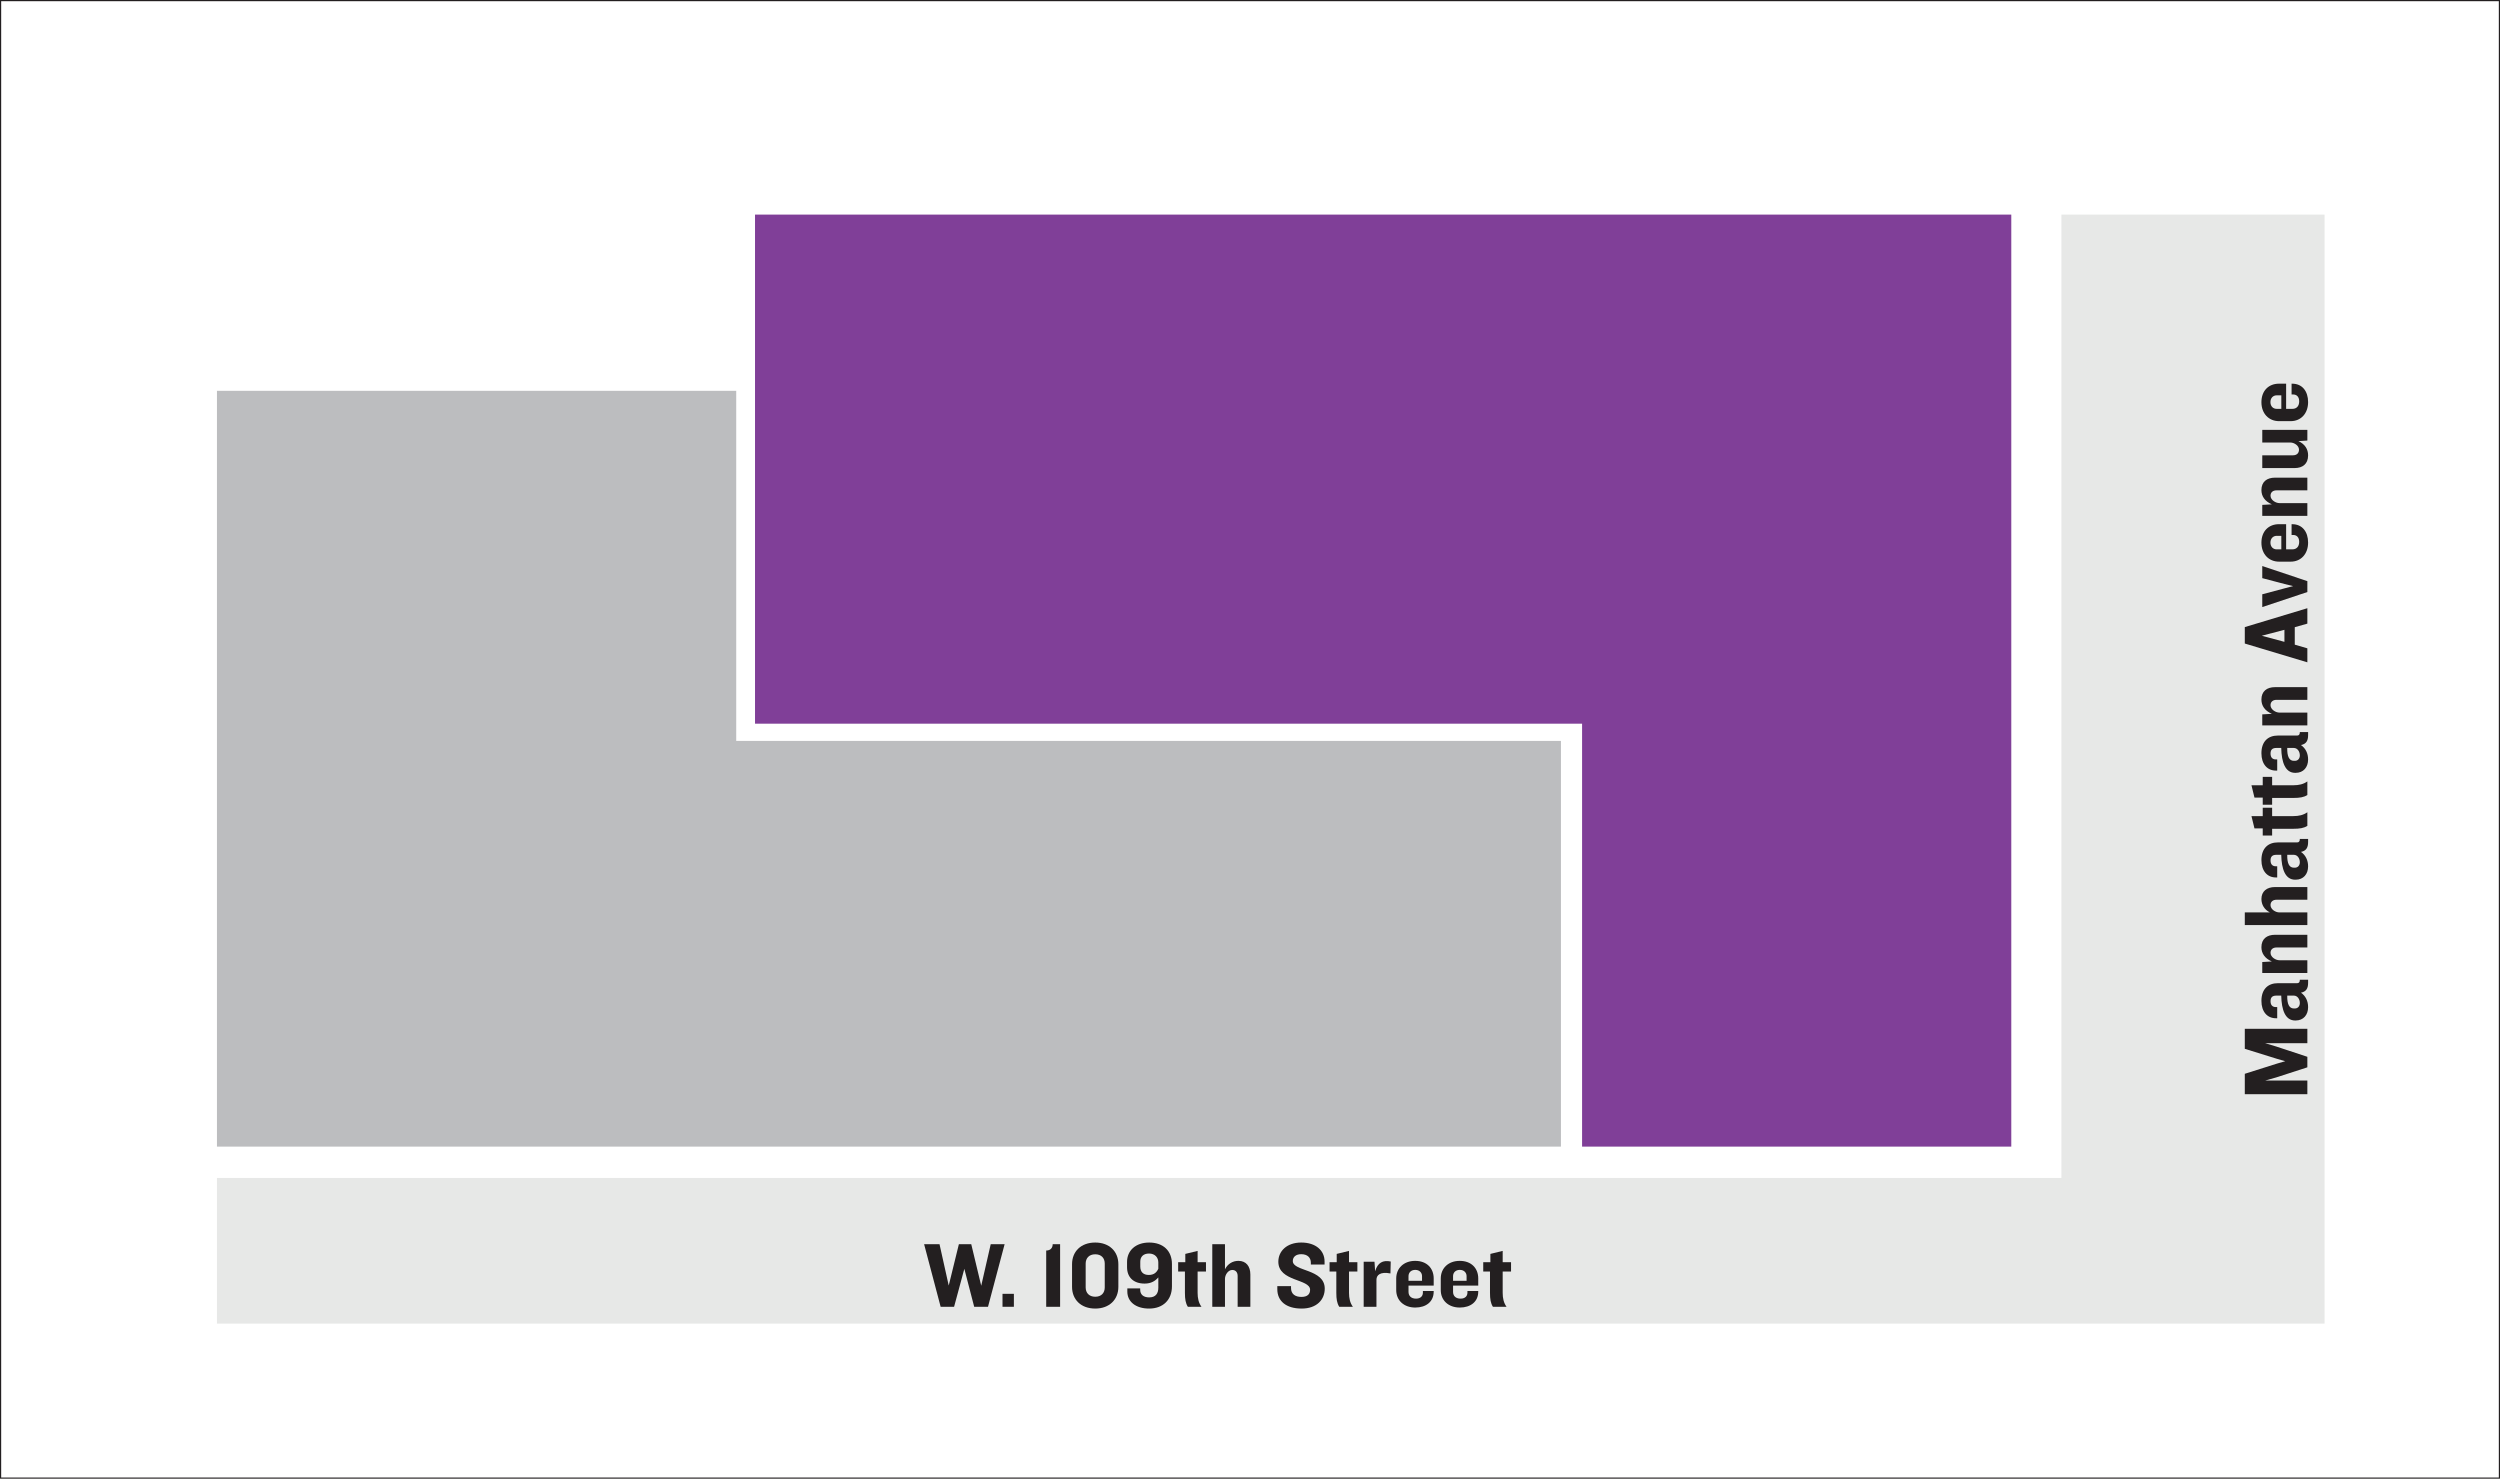 <?xml version="1.0" encoding="utf-8"?>
<!-- Generator: Adobe Illustrator 15.0.2, SVG Export Plug-In . SVG Version: 6.00 Build 0)  -->
<!DOCTYPE svg PUBLIC "-//W3C//DTD SVG 1.1//EN" "http://www.w3.org/Graphics/SVG/1.1/DTD/svg11.dtd">
<svg version="1.1" xmlns="http://www.w3.org/2000/svg" xmlns:xlink="http://www.w3.org/1999/xlink" x="0px" y="0px" width="266px"
	 height="157.333px" viewBox="0 0 266 157.333" enable-background="new 0 0 266 157.333" xml:space="preserve">
<g id="Layer_2">
	<polygon fill="#803F98" points="80.334,22.833 80.334,77 168.334,77 168.334,122 214.001,122 214.001,22.833 	"/>
</g>
<g id="Layer_3">
	<polygon fill="#BCBDBF" points="166.084,122 166.084,78.833 78.334,78.833 78.334,41.583 23.084,41.583 23.084,122 	"/>
</g>
<g id="Layer_4">
	<polygon fill="#E7E8E7" points="23.084,140.833 23.084,125.333 219.334,125.333 219.334,22.833 247.334,22.833 247.334,140.833 	
		"/>
</g>
<g id="Layer_5">
	<rect fill="none" stroke="#231F20" stroke-width="0.25" width="266" height="157.333"/>
	<g>
		<path fill="#231F20" d="M105.124,139.042h-1.47l-1.049-4.038l-1.09,4.038h-1.43l-1.758-6.656h1.639l0.979,4.397l1.079-4.397h1.319
			l1.06,4.418l1.01-4.418h1.479L105.124,139.042z"/>
		<path fill="#231F20" d="M106.667,139.042v-1.379h1.21v1.379H106.667z"/>
		<path fill="#231F20" d="M111.316,139.042v-5.986c0.49,0,0.689-0.32,0.689-0.67h0.79v6.656H111.316z"/>
		<path fill="#231F20" d="M116.535,139.232c-1.519,0-2.469-0.959-2.469-2.309v-2.408c0-1.359,0.95-2.309,2.469-2.309
			c1.5,0,2.459,0.949,2.459,2.309v2.408C118.994,138.273,118.035,139.232,116.535,139.232z M117.545,134.445
			c0-0.56-0.34-0.989-1.01-0.989s-1.02,0.43-1.02,0.989v2.539c0,0.56,0.35,0.989,1.02,0.989s1.01-0.43,1.01-0.989V134.445z"/>
		<path fill="#231F20" d="M122.266,139.232c-1.42,0-2.318-0.729-2.318-1.809v-0.34h1.369v0.15c0,0.52,0.359,0.81,0.959,0.81
			c0.699,0,0.97-0.431,0.97-1.04v-1.089c-0.33,0.38-0.76,0.659-1.46,0.659c-1.199,0-1.868-0.689-1.868-1.739v-0.569
			c0-1.189,0.899-2.059,2.358-2.059c1.489,0,2.419,0.879,2.419,2.288v2.379C124.694,138.263,123.785,139.232,122.266,139.232z
			 M123.245,134.325c0-0.52-0.351-0.949-0.989-0.949c-0.6,0-0.93,0.34-0.93,0.859v0.52c0,0.57,0.31,0.9,0.909,0.9
			c0.54,0,0.84-0.271,1.01-0.66V134.325z"/>
		<path fill="#231F20" d="M127.426,135.294v2.259c0,0.59,0.109,1.069,0.41,1.489h-1.449c-0.24-0.38-0.311-0.81-0.311-1.489v-2.259
			h-0.72v-0.999h0.76v-0.88l1.31-0.319v1.199h0.889v0.999H127.426z"/>
		<path fill="#231F20" d="M131.686,139.042v-3.278c0-0.399-0.221-0.64-0.57-0.64c-0.459,0-0.779,0.54-0.779,0.939v2.979h-1.35
			v-6.656h1.35v2.668c0.29-0.579,0.82-0.899,1.43-0.899c0.819,0,1.27,0.58,1.27,1.449v3.438H131.686z"/>
		<path fill="#231F20" d="M138.495,139.232c-1.669,0-2.589-0.81-2.589-2.059v-0.33h1.459v0.2c0,0.66,0.46,0.949,1.109,0.949
			c0.65,0,0.92-0.31,0.92-0.759c0-1.18-3.379-0.85-3.379-2.988c0-1.12,0.9-2.039,2.439-2.039c1.549,0,2.479,0.85,2.479,2.009v0.33
			h-1.459v-0.2c0-0.52-0.35-0.899-1.02-0.899c-0.57,0-0.9,0.29-0.9,0.729c0,1.129,3.398,0.81,3.398,2.938
			C140.953,138.283,140.104,139.232,138.495,139.232z"/>
		<path fill="#231F20" d="M143.535,135.294v2.259c0,0.59,0.11,1.069,0.41,1.489h-1.449c-0.24-0.38-0.311-0.81-0.311-1.489v-2.259
			h-0.719v-0.999h0.76v-0.88l1.309-0.319v1.199h0.89v0.999H143.535z"/>
		<path fill="#231F20" d="M147.944,135.495c-1.079-0.21-1.489,0.17-1.489,0.669v2.879h-1.359v-4.797h1.15l0.069,1.019
			c0.26-0.909,0.819-1.219,1.659-1.039L147.944,135.495z"/>
		<path fill="#231F20" d="M150.585,139.123c-1.21,0-2.028-0.76-2.028-1.859v-1.229c0-1.089,0.799-1.879,2.018-1.879
			c1.23,0,1.97,0.78,1.97,1.869v0.76h-2.679v0.67c0,0.42,0.27,0.72,0.8,0.72c0.489,0,0.729-0.28,0.729-0.63v-0.18h1.149v0.069
			C152.544,138.502,151.734,139.123,150.585,139.123z M151.305,135.785c0-0.38-0.279-0.67-0.72-0.67s-0.72,0.279-0.72,0.67v0.489
			h1.439V135.785z"/>
		<path fill="#231F20" d="M155.325,139.123c-1.21,0-2.028-0.76-2.028-1.859v-1.229c0-1.089,0.799-1.879,2.018-1.879
			c1.23,0,1.97,0.78,1.97,1.869v0.76h-2.679v0.67c0,0.42,0.27,0.72,0.8,0.72c0.489,0,0.729-0.28,0.729-0.63v-0.18h1.149v0.069
			C157.284,138.502,156.475,139.123,155.325,139.123z M156.045,135.785c0-0.38-0.279-0.67-0.72-0.67s-0.72,0.279-0.72,0.67v0.489
			h1.439V135.785z"/>
		<path fill="#231F20" d="M159.885,135.294v2.259c0,0.59,0.11,1.069,0.41,1.489h-1.449c-0.24-0.38-0.311-0.81-0.311-1.489v-2.259
			h-0.719v-0.999h0.76v-0.88l1.309-0.319v1.199h0.89v0.999H159.885z"/>
	</g>
	<g>
		<path fill="#231F20" d="M245.502,110.993h-4.508l1.18,0.351l3.328,1.099v1.12l-3.328,1.079l-1.169,0.33h4.497v1.449h-6.656v-2.169
			l3.438-1.089l0.869-0.25l-0.869-0.25l-3.438-1.07v-2.128h6.656V110.993z"/>
		<path fill="#231F20" d="M245.582,104.583c0,0.59-0.21,0.93-0.76,1.039c0.5,0.35,0.76,0.89,0.76,1.539c0,0.82-0.49,1.42-1.329,1.42
			h-0.05c-1.05,0-1.449-1.119-1.479-2.648h-0.53c-0.39,0-0.609,0.17-0.609,0.59c0,0.389,0.18,0.629,0.56,0.629h0.15v1.189h-0.141
			c-0.909,0-1.539-0.68-1.539-1.85c0-1.279,0.74-1.879,1.739-1.879h2.059c0.2,0,0.29-0.119,0.29-0.369h0.88V104.583z
			 M243.363,105.932c-0.021,0.909,0.21,1.369,0.699,1.369h0.12c0.3,0,0.52-0.23,0.52-0.58c0-0.42-0.26-0.789-0.64-0.789H243.363z"/>
		<path fill="#231F20" d="M245.502,100.812h-3.278c-0.399,0-0.64,0.22-0.64,0.569c0,0.46,0.55,0.789,0.949,0.789h2.969v1.359h-4.797
			v-1.169l1.019-0.06c-0.759-0.33-1.109-0.869-1.109-1.52c0-0.879,0.58-1.319,1.449-1.319h3.438V100.812z"/>
		<path fill="#231F20" d="M245.502,95.733h-3.278c-0.399,0-0.64,0.219-0.64,0.568c0,0.461,0.54,0.78,0.939,0.78h2.979v1.349h-6.656
			v-1.349h2.668c-0.579-0.29-0.899-0.819-0.899-1.429c0-0.82,0.58-1.27,1.449-1.27h3.438V95.733z"/>
		<path fill="#231F20" d="M245.582,89.603c0,0.59-0.21,0.93-0.76,1.04c0.5,0.35,0.76,0.889,0.76,1.539
			c0,0.818-0.49,1.418-1.329,1.418h-0.05c-1.05,0-1.449-1.119-1.479-2.648h-0.53c-0.39,0-0.609,0.17-0.609,0.59
			c0,0.391,0.18,0.63,0.56,0.63h0.15v1.189h-0.141c-0.909,0-1.539-0.68-1.539-1.849c0-1.279,0.74-1.879,1.739-1.879h2.059
			c0.2,0,0.29-0.12,0.29-0.37h0.88V89.603z M243.363,90.952c-0.021,0.91,0.21,1.369,0.699,1.369h0.12c0.3,0,0.52-0.229,0.52-0.579
			c0-0.419-0.26-0.79-0.64-0.79H243.363z"/>
		<path fill="#231F20" d="M241.754,86.833h2.259c0.59,0,1.069-0.111,1.489-0.41v1.449c-0.38,0.24-0.81,0.31-1.489,0.31h-2.259v0.72
			h-0.999v-0.76h-0.88l-0.319-1.309h1.199v-0.891h0.999V86.833z"/>
		<path fill="#231F20" d="M241.754,83.552h2.259c0.59,0,1.069-0.11,1.489-0.41v1.449c-0.38,0.24-0.81,0.31-1.489,0.31h-2.259v0.721
			h-0.999v-0.76h-0.88l-0.319-1.31h1.199v-0.89h0.999V83.552z"/>
		<path fill="#231F20" d="M245.582,78.233c0,0.59-0.21,0.93-0.76,1.04c0.5,0.35,0.76,0.89,0.76,1.539
			c0,0.819-0.49,1.419-1.329,1.419h-0.05c-1.05,0-1.449-1.119-1.479-2.648h-0.53c-0.39,0-0.609,0.17-0.609,0.59
			c0,0.39,0.18,0.629,0.56,0.629h0.15v1.189h-0.141c-0.909,0-1.539-0.68-1.539-1.849c0-1.279,0.74-1.879,1.739-1.879h2.059
			c0.2,0,0.29-0.12,0.29-0.37h0.88V78.233z M243.363,79.583c-0.021,0.91,0.21,1.369,0.699,1.369h0.12c0.3,0,0.52-0.229,0.52-0.58
			c0-0.419-0.26-0.789-0.64-0.789H243.363z"/>
		<path fill="#231F20" d="M245.502,74.463h-3.278c-0.399,0-0.64,0.219-0.64,0.568c0,0.461,0.55,0.79,0.949,0.79h2.969v1.359h-4.797
			v-1.169l1.019-0.061c-0.759-0.33-1.109-0.869-1.109-1.52c0-0.879,0.58-1.318,1.449-1.318h3.438V74.463z"/>
		<path fill="#231F20" d="M245.502,66.354l-1.339,0.379v1.859l1.339,0.39v1.489l-6.656-1.999v-1.749l6.656-2.009V66.354z
			 M240.654,67.643l2.409,0.649v-1.279L240.654,67.643z"/>
		<path fill="#231F20" d="M245.502,61.833v1.159l-4.797,1.599v-1.359l2.358-0.629l0.93-0.24l-0.93-0.229l-2.358-0.62v-1.289
			L245.502,61.833z"/>
		<path fill="#231F20" d="M245.582,57.733c0,1.209-0.76,2.028-1.859,2.028h-1.229c-1.089,0-1.879-0.8-1.879-2.019
			c0-1.229,0.78-1.969,1.869-1.969h0.76v2.678h0.67c0.42,0,0.72-0.27,0.72-0.799c0-0.49-0.28-0.73-0.63-0.73h-0.18v-1.148h0.069
			C244.962,55.774,245.582,56.583,245.582,57.733z M242.244,57.012c-0.38,0-0.67,0.28-0.67,0.721c0,0.439,0.279,0.719,0.67,0.719
			h0.489v-1.439H242.244z"/>
		<path fill="#231F20" d="M245.502,52.173h-3.278c-0.399,0-0.64,0.22-0.64,0.569c0,0.46,0.55,0.789,0.949,0.789h2.969v1.359h-4.797
			v-1.169l1.019-0.06c-0.759-0.33-1.109-0.869-1.109-1.52c0-0.879,0.58-1.319,1.449-1.319h3.438V52.173z"/>
		<path fill="#231F20" d="M245.502,46.874l-0.949,0.06c0.699,0.33,1.029,0.859,1.029,1.519c0,0.91-0.58,1.35-1.439,1.35h-3.438
			v-1.359h3.268c0.4,0,0.64-0.229,0.64-0.6c0-0.439-0.52-0.76-0.919-0.76h-2.988v-1.349h4.797V46.874z"/>
		<path fill="#231F20" d="M245.582,42.783c0,1.21-0.76,2.028-1.859,2.028h-1.229c-1.089,0-1.879-0.799-1.879-2.018
			c0-1.23,0.78-1.97,1.869-1.97h0.76v2.679h0.67c0.42,0,0.72-0.27,0.72-0.8c0-0.489-0.28-0.729-0.63-0.729h-0.18v-1.149h0.069
			C244.962,40.824,245.582,41.633,245.582,42.783z M242.244,42.063c-0.38,0-0.67,0.279-0.67,0.72s0.279,0.72,0.67,0.72h0.489v-1.439
			H242.244z"/>
	</g>
</g>
</svg>
